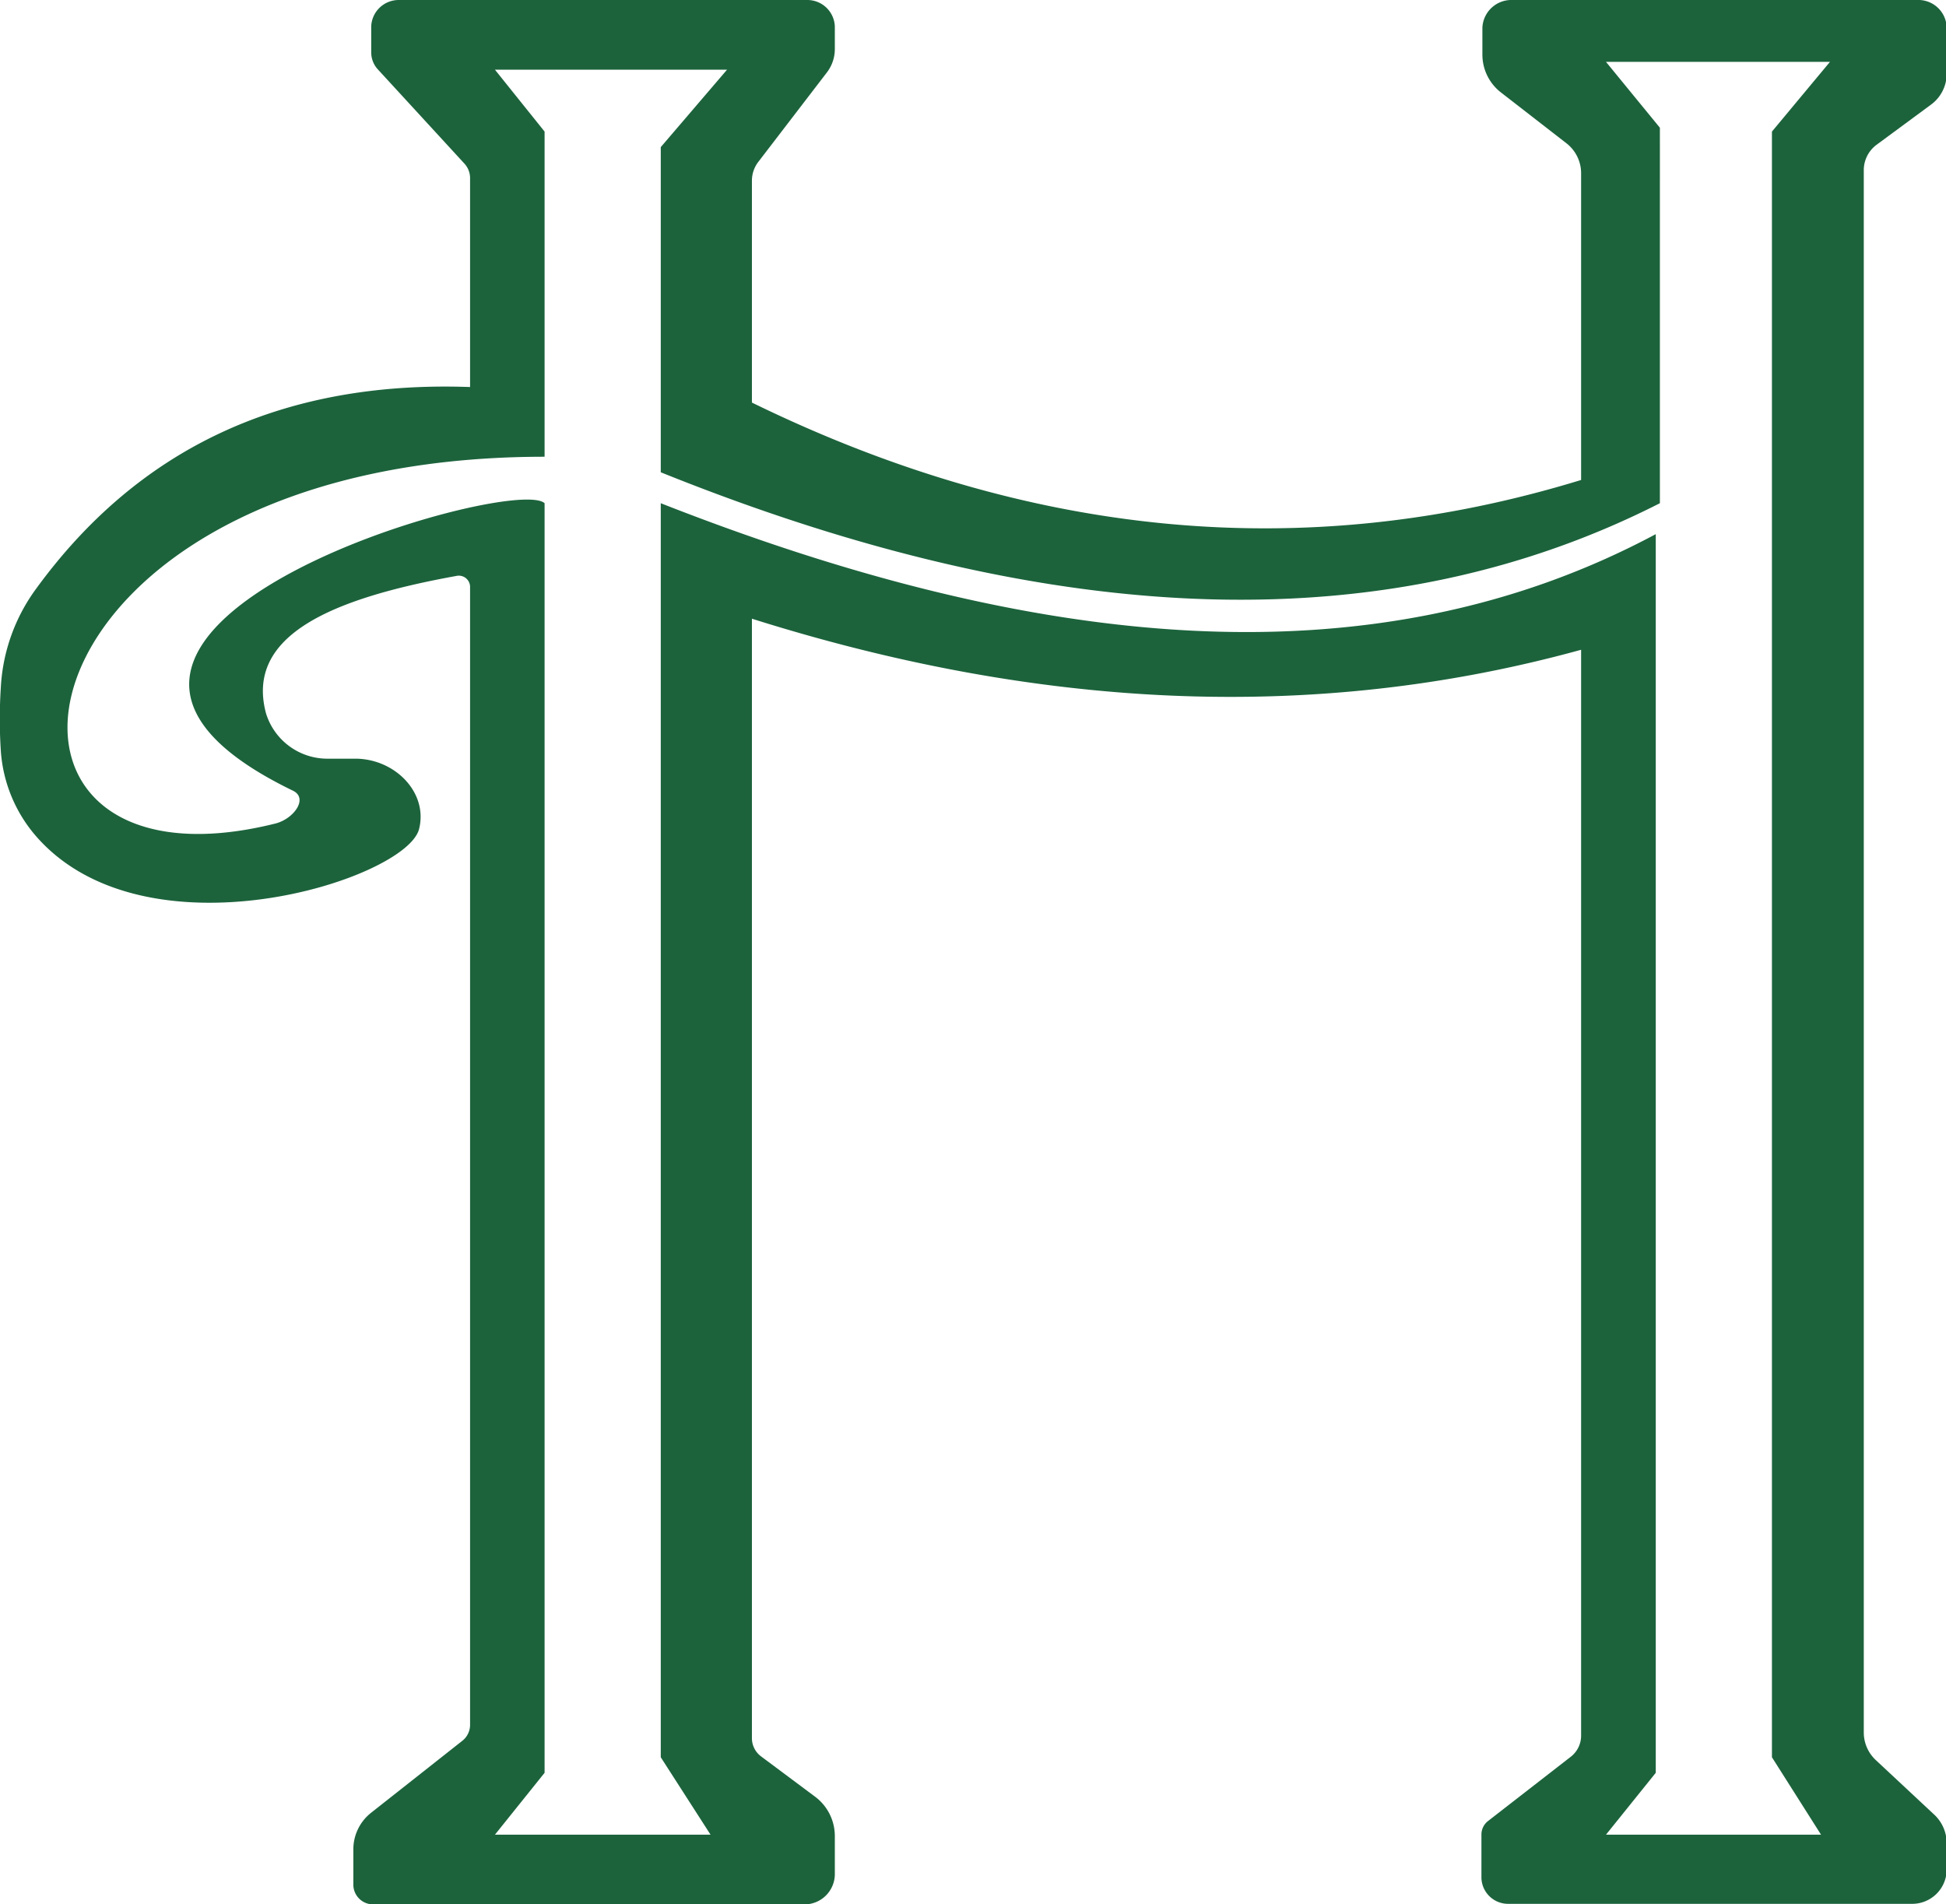 <svg xmlns="http://www.w3.org/2000/svg" viewBox="0 0 141.54 138.51"><defs><style>.cls-1{fill:#1c633c;}</style></defs><g id="Layer_2" data-name="Layer 2"><g id="Layer_1-2" data-name="Layer 1"><path class="cls-1" d="M136.45,10.56l4-2.95a2.79,2.79,0,0,0,1.14-2.22V2a2.06,2.06,0,0,0-2.13-2H110a2.11,2.11,0,0,0-2.18,2V4a3.48,3.48,0,0,0,1.37,2.74l4.78,3.71A2.76,2.76,0,0,1,115,12.58V34.91c-20.12,6.17-40.23,4.18-60.31-5.63V13.13a2.25,2.25,0,0,1,.46-1.35l5-6.52a2.79,2.79,0,0,0,.57-1.68V1.91a2,2,0,0,0-2-1.91H29A2,2,0,0,0,27,1.91V3.8A1.83,1.83,0,0,0,27.44,5l6.33,6.89A1.56,1.56,0,0,1,34.19,13V28.15C20.24,27.65,9.9,32.83,2.62,42.83A13.3,13.3,0,0,0,.06,50a35.41,35.41,0,0,0,0,4.61,10.56,10.56,0,0,0,2.52,6.16C10.54,70,29.54,64,30.48,60.3c.67-2.64-1.74-5.12-4.65-5.12H23.92a4.67,4.67,0,0,1-4.57-3.29c-1.54-5.71,4.85-8.37,13.84-10a.82.82,0,0,1,1,.76v82.83a1.48,1.48,0,0,1-.56,1.13L27,131.84a3.39,3.39,0,0,0-1.3,2.63v2.65a1.44,1.44,0,0,0,1.49,1.39H58.44a2.21,2.21,0,0,0,2.28-2.14V133.5a3.57,3.57,0,0,0-1.46-2.84l-3.9-2.91a1.65,1.65,0,0,1-.67-1.3V45c20.4,6.44,40.53,7.71,60.31,2.26v79a1.94,1.94,0,0,1-.76,1.52l-6,4.66a1.24,1.24,0,0,0-.49,1v3.16a1.94,1.94,0,0,0,2,1.87H139a2.51,2.51,0,0,0,2.59-2.42v-2a2.85,2.85,0,0,0-.93-2.09l-4.21-3.93a2.75,2.75,0,0,1-.89-2V12.39A2.3,2.3,0,0,1,136.45,10.56Zm-4,122.88H116.81l3.62-4.5V38.85C99.58,50,74.88,47.14,48.06,36.6v91.21l3.62,5.63H36l3.61-4.5V36.6C37.29,34.43-2.46,46,21.31,57.51c1.14.56.05,2.06-1.29,2.39C-4.46,66-.07,33.22,39.61,33.22V9.57L36,5.07H52.88L48.06,10.7V34.35c29.19,11.76,53.25,12.13,72.67,2.25V9.29L116.81,4.5H133.1l-4.22,5.07V127.81Z"/></g></g></svg>
